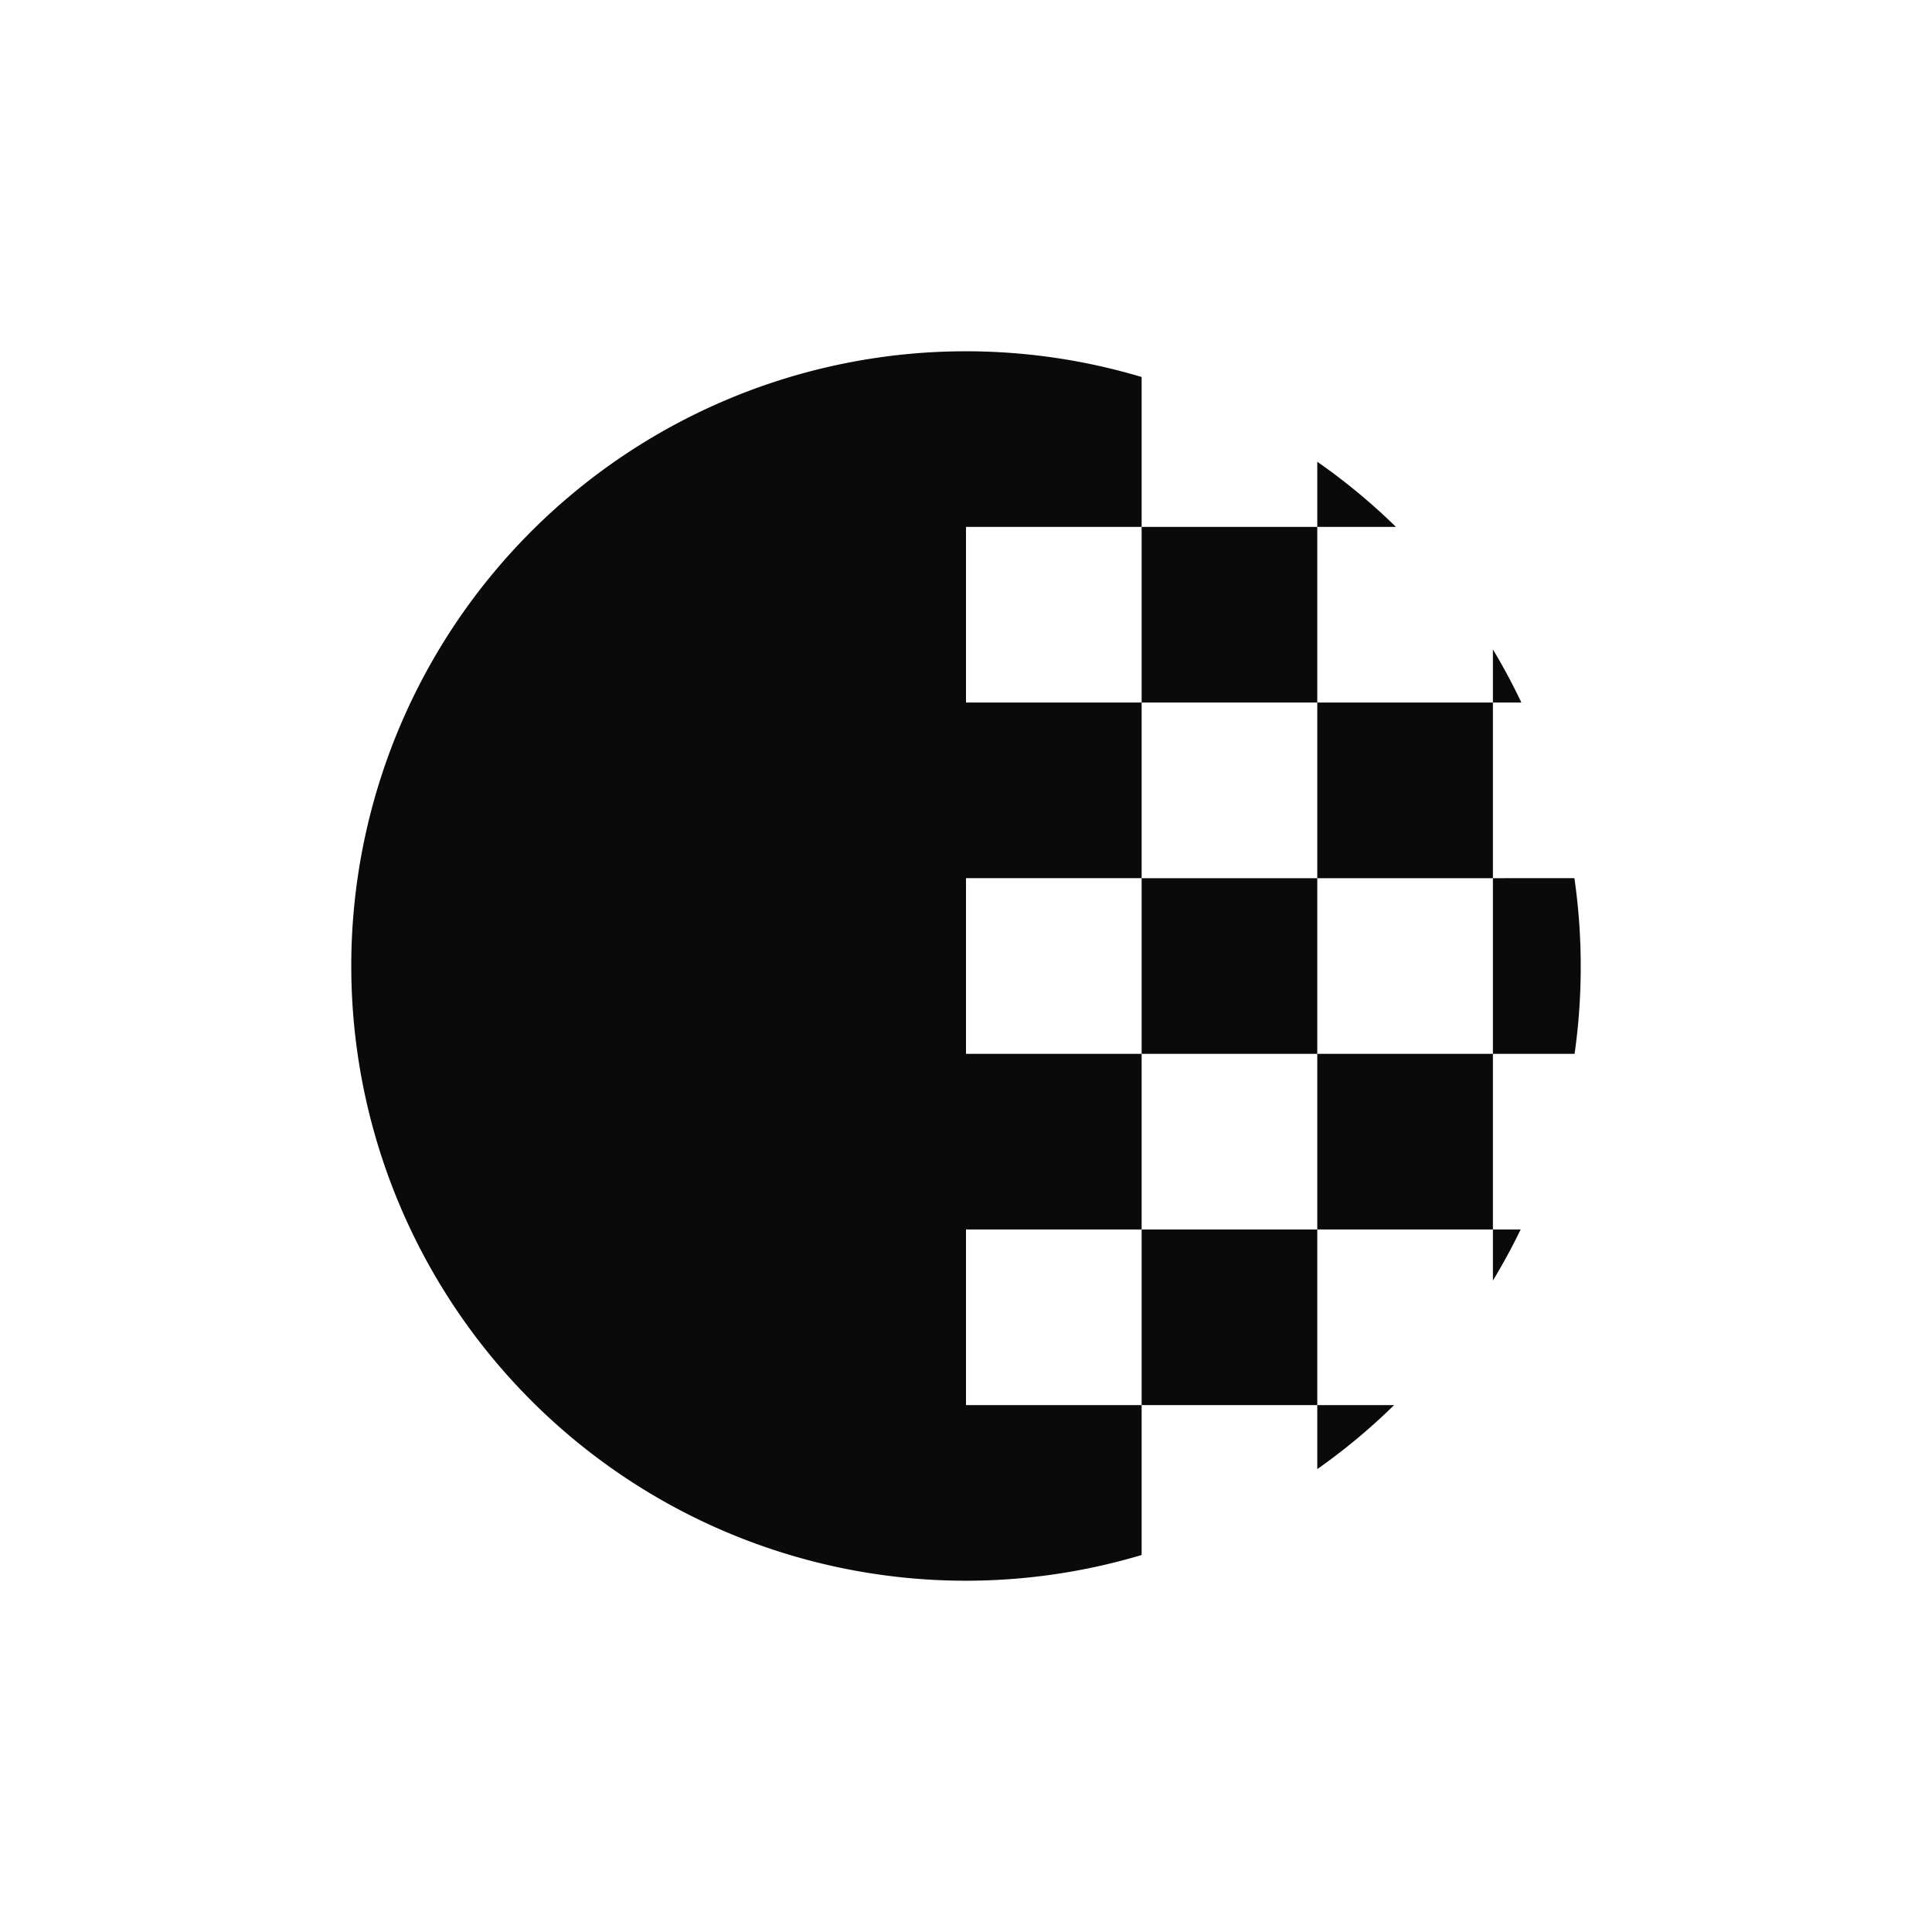 <svg xmlns="http://www.w3.org/2000/svg" width="22" height="22" version="1.1">
 <defs>
  <style id="current-color-scheme" type="text/css">
   .ColorScheme-Text { color:#0a0a0a; } .ColorScheme-Highlight { color:#4285f4; } .ColorScheme-NeutralText { color:#ff9800; } .ColorScheme-PositiveText { color:#4caf50; } .ColorScheme-NegativeText { color:#f44336; }
  </style>
 </defs>
 <path style="fill:currentColor" class="ColorScheme-Text" d="m 11,4 a 7,7 0 0 0 -7,7 7,7 0 0 0 7,7 7,7 0 0 0 2,-0.293 V 16 h -2 v -2 h 2 v -2 h -2 v -2 h 2 V 8 h -2 V 6 h 2 V 4.293 A 7,7 0 0 0 11,4 Z m 2,2 v 2 h 2 V 6 Z m 2,0 H 15.896 A 7,7 0 0 0 15,5.258 Z m 0,2 v 2 h 2 V 8 Z m 2,0 h 0.324 A 7,7 0 0 0 17,7.395 Z m 0,2 v 2 h 0.93 a 7,7 0 0 0 0.07,-1 7,7 0 0 0 -0.072,-1 z m 0,2 h -2 v 2 h 2 z m 0,2 v 0.582 A 7,7 0 0 0 17.316,14 Z m -2,0 h -2 v 2 h 2 z m 0,2 v 0.729 A 7,7 0 0 0 15.875,16 Z m 0,-4 v -2 h -2 v 2 z"/>
</svg>
